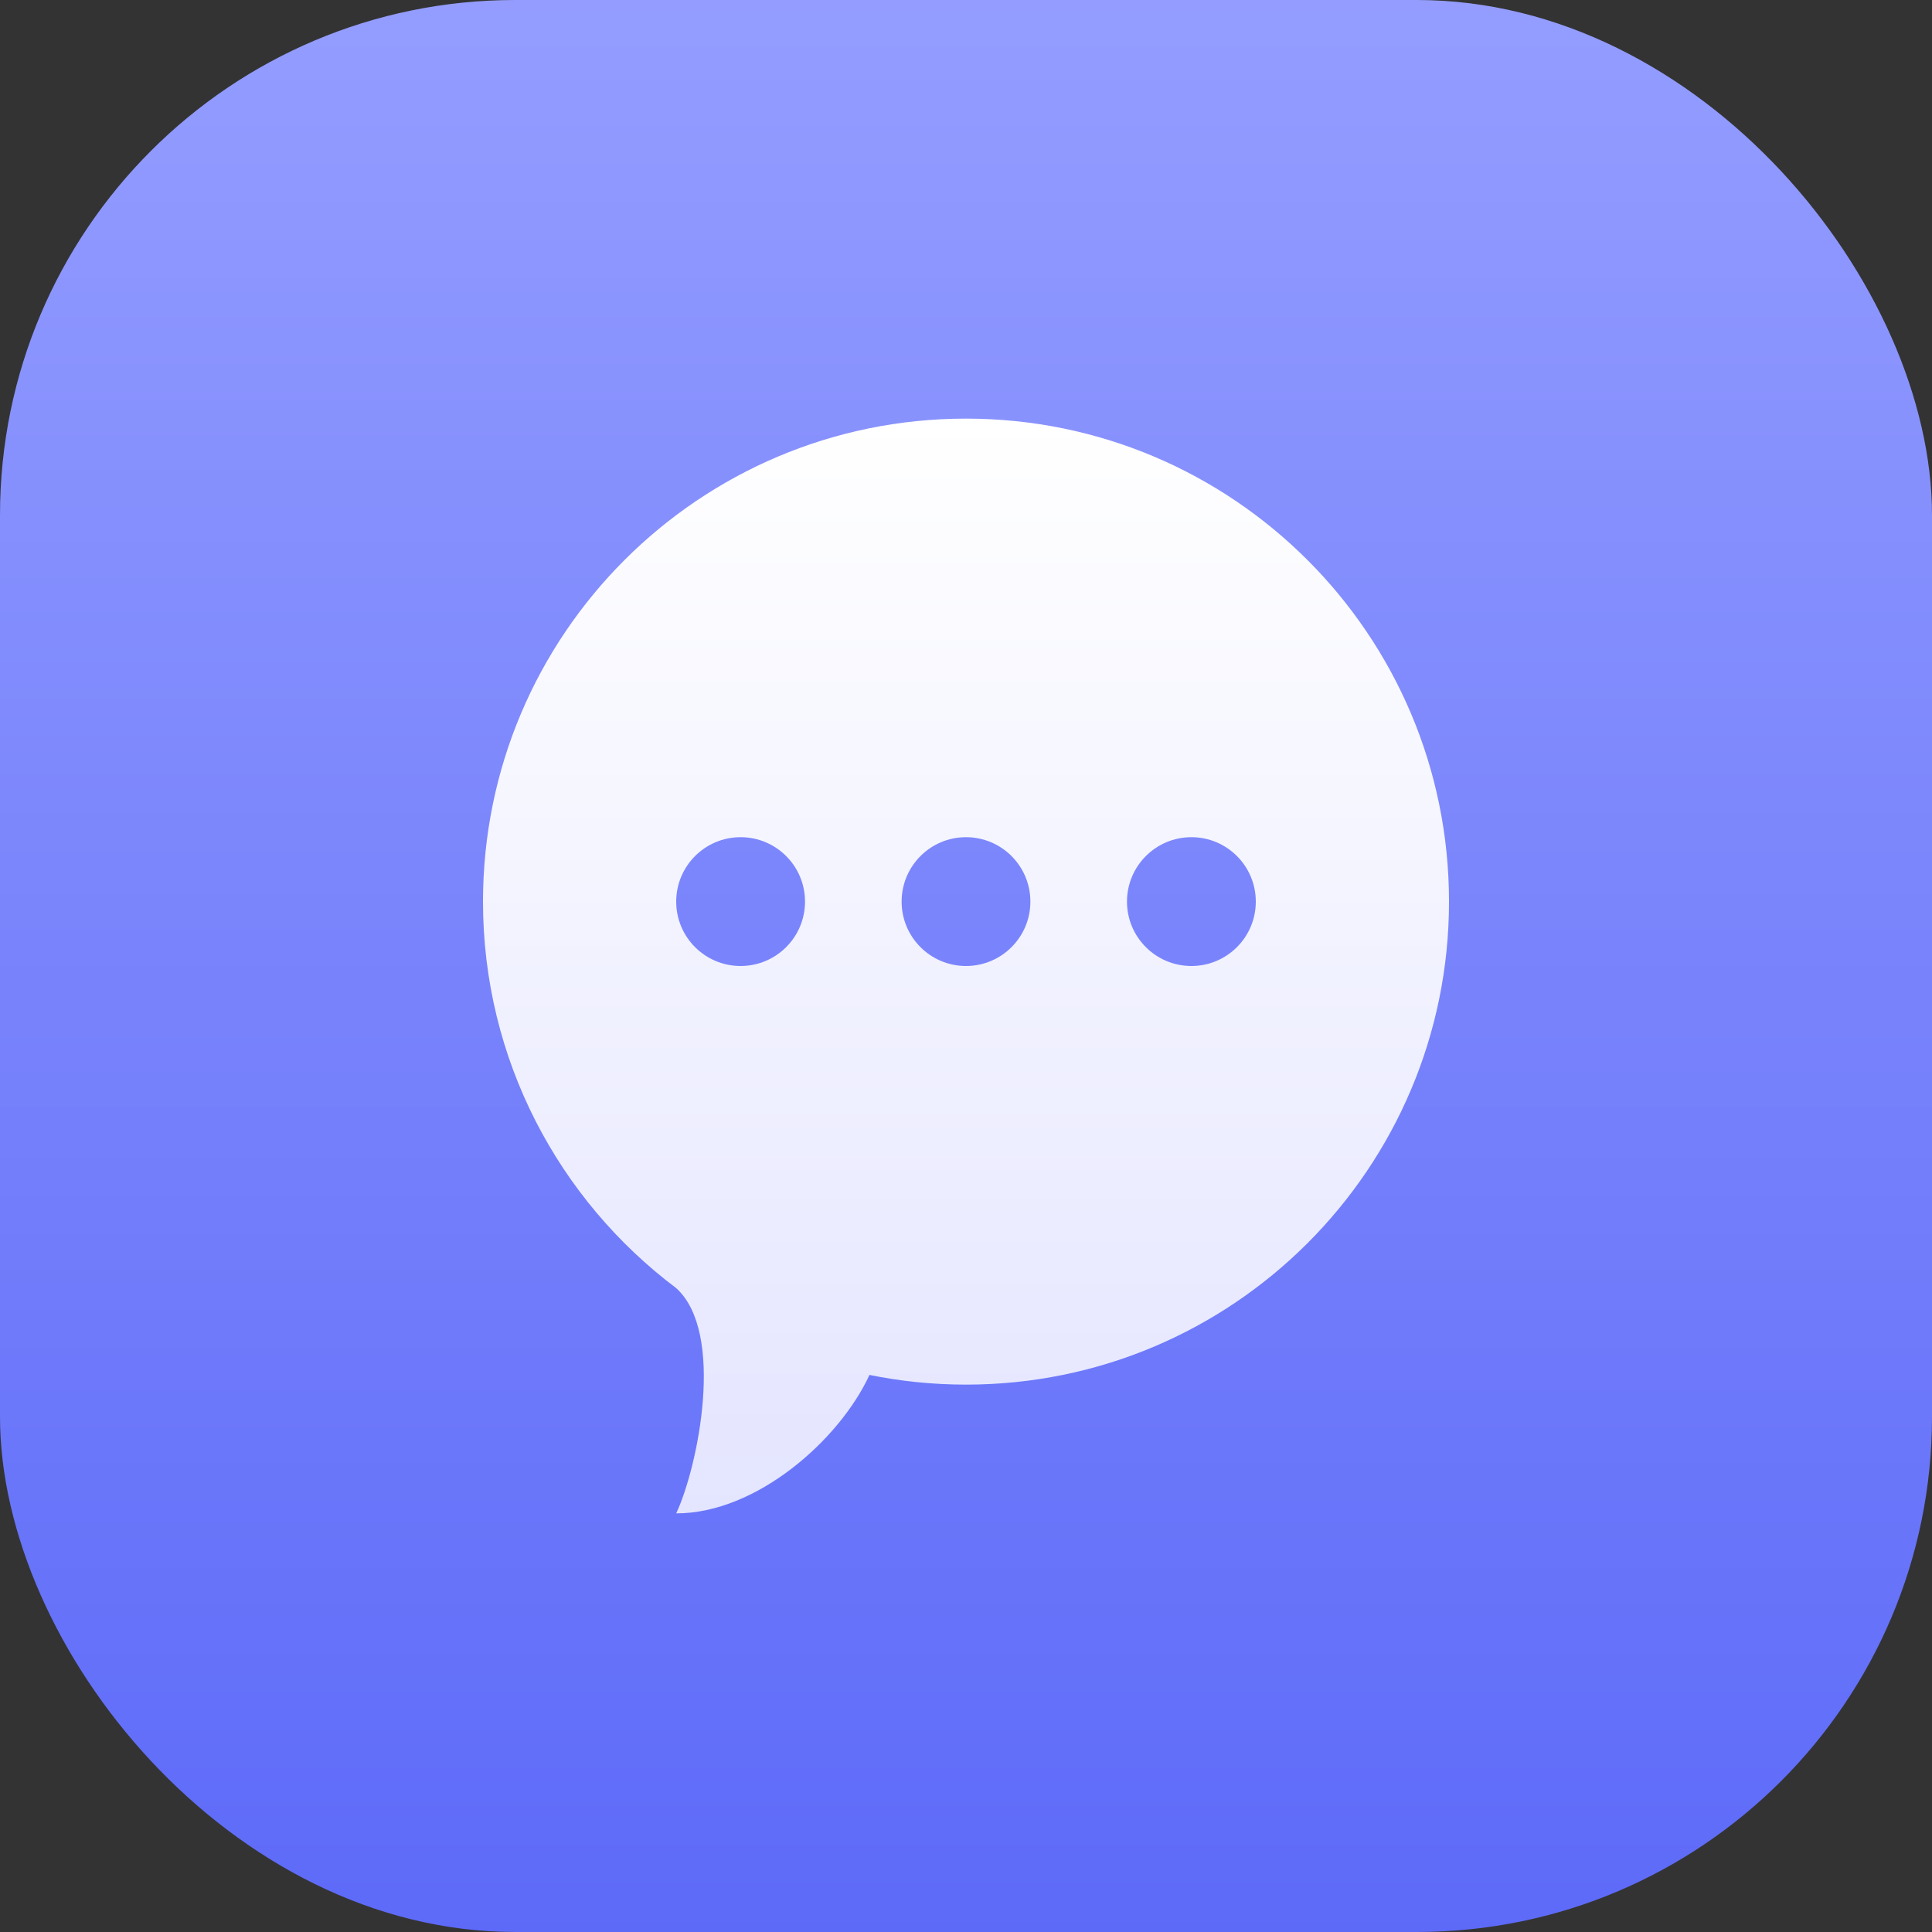 <?xml version="1.0" encoding="UTF-8"?>
<svg width="40px" height="40px" viewBox="0 0 40 40" version="1.1" xmlns="http://www.w3.org/2000/svg" xmlns:xlink="http://www.w3.org/1999/xlink">
    <rect x="0" y="0" width="40" height="40" fill="#333333" stroke="none"/>
    <!-- Generator: Sketch 55.2 (78181) - https://sketchapp.com -->
    <title>Icon</title>
    <desc>Created with Sketch.</desc>
    <defs>
        <linearGradient x1="50%" y1="0%" x2="50%" y2="100%" id="linearGradient-1">
            <stop stop-color="#949DFF" offset="0%"></stop>
            <stop stop-color="#5D6AF8" offset="100%"></stop>
        </linearGradient>
        <linearGradient x1="50%" y1="0%" x2="50%" y2="100%" id="linearGradient-2">
            <stop stop-color="#FFFFFF" offset="0%"></stop>
            <stop stop-color="#E4E5FF" offset="100%"></stop>
        </linearGradient>
    </defs>
    <g id="Symbols" stroke="none" stroke-width="1" fill="none" fill-rule="evenodd">
        <g id="Desktop-/-Header-/-Pop-Up" transform="translate(-512, -357)">
            <g id="Pop-Up" transform="translate(0, 120)">
                <g id="Groups" transform="translate(286, 40)">
                    <g id="System" transform="translate(226, 0)">
                        <g id="SMS-Copy-2" transform="translate(0, 197)">
                            <g id="Icon">
                                <rect id="Rectangle" fill="url(#linearGradient-1)" x="0" y="0" width="40" height="40" rx="10.667"></rect>
                                <path d="M17.994,28.465 C17.997,28.467 17.999,28.468 18,28.469 C17.383,29.806 15.669,31.333 14,31.333 C14.449,30.376 15.024,27.596 14,26.669 C11.572,24.844 10,21.939 10,18.667 C10,13.144 14.477,8.667 20,8.667 C25.523,8.667 30,13.144 30,18.667 C30,24.19 25.523,28.667 20,28.667 C19.313,28.667 18.642,28.597 17.994,28.465 Z M20,20 C20.736,20 21.333,19.403 21.333,18.667 C21.333,17.93 20.736,17.333 20,17.333 C19.264,17.333 18.667,17.93 18.667,18.667 C18.667,19.403 19.264,20 20,20 Z M24.667,20 C25.403,20 26,19.403 26,18.667 C26,17.93 25.403,17.333 24.667,17.333 C23.93,17.333 23.333,17.93 23.333,18.667 C23.333,19.403 23.93,20 24.667,20 Z M15.333,20 C16.07,20 16.667,19.403 16.667,18.667 C16.667,17.93 16.07,17.333 15.333,17.333 C14.597,17.333 14,17.93 14,18.667 C14,19.403 14.597,20 15.333,20 Z" id="Combined-Shape-Copy-6" fill="url(#linearGradient-2)" fill-rule="nonzero"></path>
                            </g>
                        </g>
                    </g>
                </g>
            </g>
        </g>
    </g>
</svg>